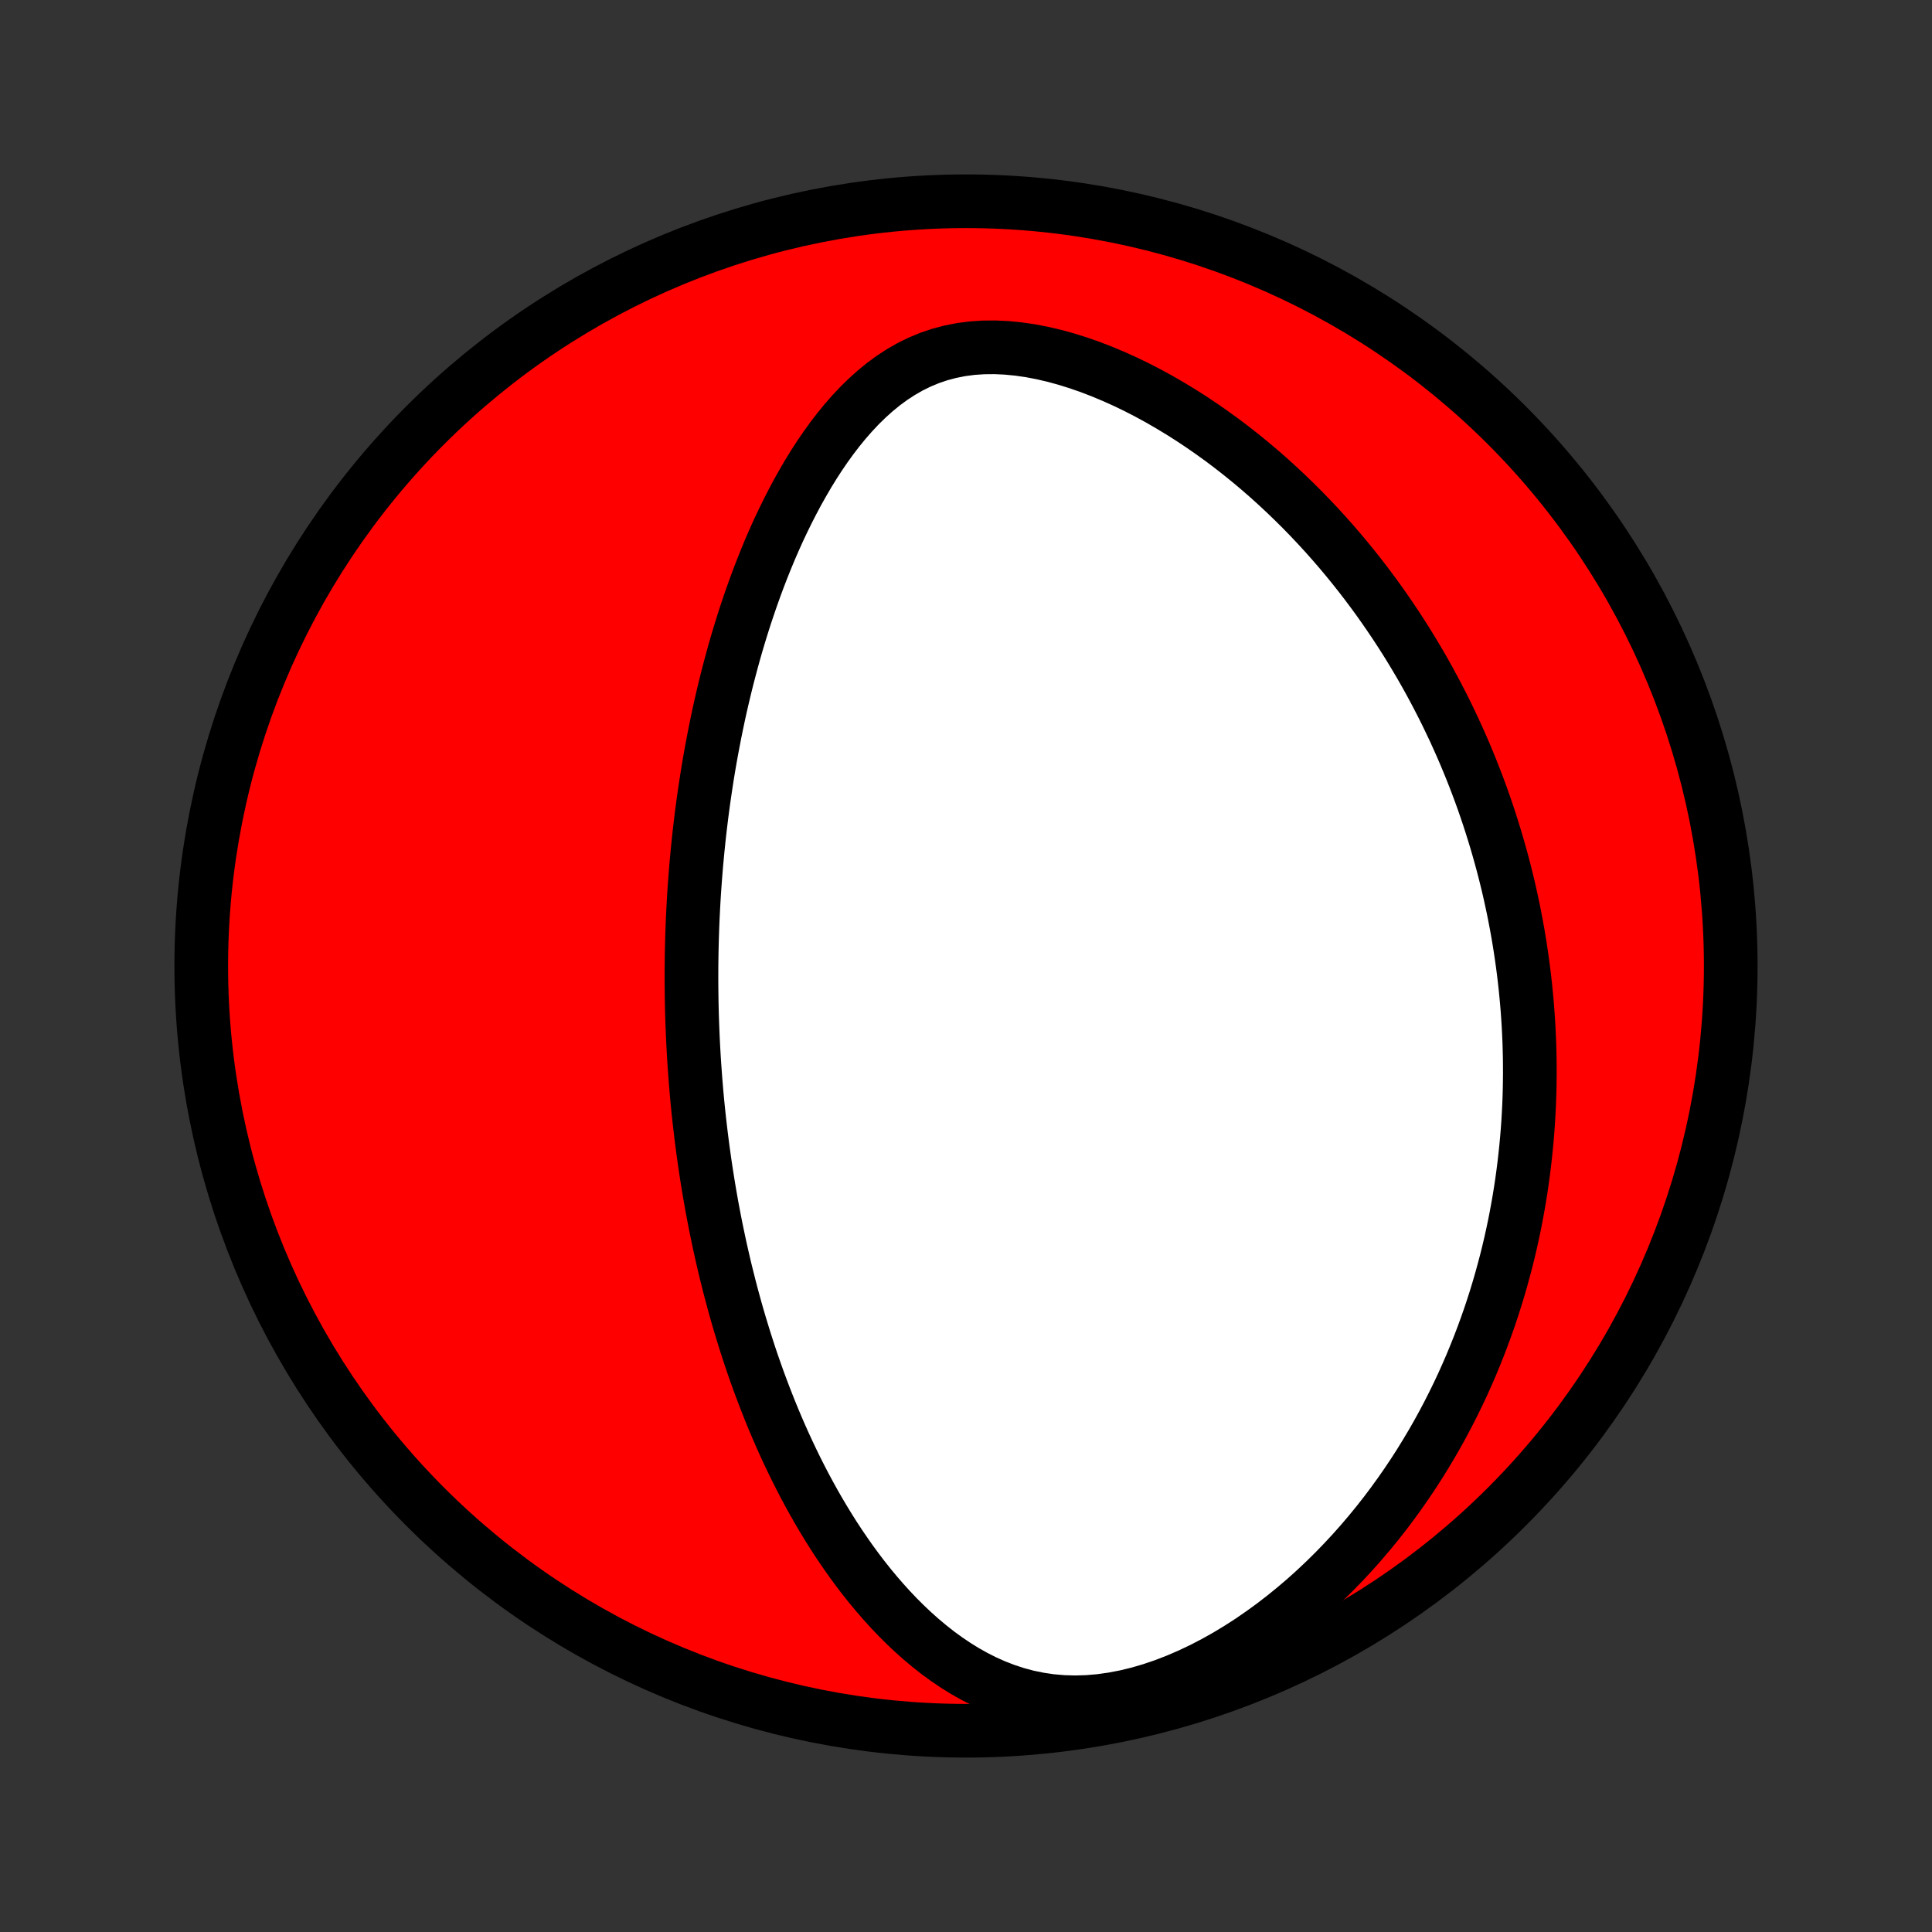 <?xml version="1.0" encoding="utf-8" standalone="no"?>
<!DOCTYPE svg PUBLIC "-//W3C//DTD SVG 1.1//EN"
  "http://www.w3.org/Graphics/SVG/1.1/DTD/svg11.dtd">
<!-- Created with matplotlib (http://matplotlib.org/) -->
<svg height="72pt" version="1.1" viewBox="0 0 72 72" width="72pt" xmlns="http://www.w3.org/2000/svg" xmlns:xlink="http://www.w3.org/1999/xlink">
 <rect x="0" y="0" width="72" height="72" fill="#333333" stroke="none"/>
 <defs>
  <style type="text/css">
*{stroke-linecap:butt;stroke-linejoin:round;}
  </style>
 </defs>
 <g id="figure_1">
  <g id="patch_1">
   <path d="
M0 72
L72 72
L72 0
L0 0
z
" style="fill:none;"/>
  </g>
  <g id="axes_1">
   <g id="PatchCollection_1">
    <defs>
     <path d="
M36 -7.5
C43.558 -7.5 50.808 -10.503 56.153 -15.848
C61.497 -21.192 64.5 -28.442 64.5 -36
C64.5 -43.558 61.497 -50.808 56.153 -56.153
C50.808 -61.497 43.558 -64.5 36 -64.5
C28.442 -64.5 21.192 -61.497 15.848 -56.153
C10.503 -50.808 7.5 -43.558 7.5 -36
C7.5 -28.442 10.503 -21.192 15.848 -15.848
C21.192 -10.503 28.442 -7.5 36 -7.5
z
" id="C0_0_a811fe30f3"/>
     <path d="
M25.88 -32.29
L25.863 -32.549
L25.848 -32.809
L25.834 -33.068
L25.821 -33.328
L25.81 -33.589
L25.8 -33.85
L25.791 -34.111
L25.784 -34.373
L25.778 -34.636
L25.774 -34.899
L25.771 -35.164
L25.769 -35.429
L25.769 -35.694
L25.77 -35.961
L25.773 -36.229
L25.777 -36.498
L25.783 -36.768
L25.79 -37.039
L25.799 -37.312
L25.809 -37.586
L25.821 -37.861
L25.835 -38.137
L25.85 -38.415
L25.867 -38.695
L25.886 -38.976
L25.907 -39.259
L25.929 -39.543
L25.953 -39.829
L25.98 -40.117
L26.008 -40.407
L26.038 -40.699
L26.07 -40.993
L26.105 -41.289
L26.141 -41.587
L26.18 -41.887
L26.221 -42.189
L26.265 -42.493
L26.311 -42.8
L26.359 -43.108
L26.41 -43.419
L26.464 -43.733
L26.521 -44.048
L26.581 -44.366
L26.643 -44.687
L26.709 -45.009
L26.777 -45.334
L26.849 -45.661
L26.925 -45.991
L27.004 -46.323
L27.086 -46.657
L27.173 -46.993
L27.263 -47.332
L27.357 -47.673
L27.455 -48.015
L27.558 -48.36
L27.665 -48.706
L27.776 -49.054
L27.893 -49.404
L28.014 -49.755
L28.14 -50.108
L28.271 -50.461
L28.408 -50.815
L28.55 -51.17
L28.698 -51.526
L28.852 -51.881
L29.012 -52.236
L29.179 -52.59
L29.352 -52.943
L29.532 -53.295
L29.718 -53.645
L29.913 -53.992
L30.114 -54.337
L30.324 -54.678
L30.541 -55.014
L30.767 -55.345
L31.002 -55.67
L31.246 -55.988
L31.499 -56.298
L31.762 -56.598
L32.036 -56.889
L32.32 -57.167
L32.615 -57.432
L32.922 -57.683
L33.241 -57.917
L33.572 -58.133
L33.915 -58.33
L34.271 -58.505
L34.639 -58.658
L35.019 -58.787
L35.411 -58.891
L35.814 -58.971
L36.227 -59.025
L36.648 -59.053
L37.078 -59.057
L37.513 -59.037
L37.953 -58.994
L38.398 -58.93
L38.844 -58.844
L39.291 -58.74
L39.738 -58.617
L40.183 -58.478
L40.626 -58.323
L41.066 -58.154
L41.502 -57.971
L41.934 -57.777
L42.36 -57.571
L42.781 -57.354
L43.195 -57.128
L43.602 -56.893
L44.003 -56.65
L44.397 -56.4
L44.783 -56.143
L45.162 -55.879
L45.534 -55.611
L45.897 -55.337
L46.253 -55.058
L46.601 -54.775
L46.941 -54.489
L47.273 -54.199
L47.597 -53.906
L47.913 -53.611
L48.222 -53.313
L48.523 -53.014
L48.817 -52.712
L49.103 -52.409
L49.382 -52.105
L49.653 -51.8
L49.918 -51.494
L50.175 -51.187
L50.426 -50.88
L50.669 -50.573
L50.906 -50.266
L51.137 -49.958
L51.361 -49.651
L51.579 -49.343
L51.791 -49.036
L51.997 -48.73
L52.197 -48.424
L52.392 -48.118
L52.581 -47.813
L52.764 -47.509
L52.943 -47.205
L53.116 -46.902
L53.284 -46.6
L53.447 -46.298
L53.605 -45.997
L53.759 -45.697
L53.908 -45.398
L54.052 -45.099
L54.193 -44.802
L54.328 -44.505
L54.46 -44.209
L54.588 -43.913
L54.711 -43.619
L54.831 -43.325
L54.947 -43.031
L55.059 -42.739
L55.168 -42.447
L55.273 -42.155
L55.374 -41.864
L55.472 -41.574
L55.566 -41.284
L55.657 -40.995
L55.745 -40.706
L55.83 -40.417
L55.911 -40.129
L55.99 -39.841
L56.065 -39.554
L56.137 -39.266
L56.207 -38.979
L56.273 -38.691
L56.336 -38.404
L56.397 -38.117
L56.454 -37.83
L56.509 -37.542
L56.561 -37.255
L56.61 -36.967
L56.656 -36.679
L56.699 -36.391
L56.74 -36.102
L56.778 -35.813
L56.813 -35.523
L56.845 -35.233
L56.874 -34.943
L56.901 -34.651
L56.925 -34.359
L56.946 -34.066
L56.964 -33.773
L56.979 -33.478
L56.992 -33.183
L57.001 -32.886
L57.008 -32.589
L57.011 -32.29
L57.012 -31.99
L57.009 -31.689
L57.004 -31.387
L56.995 -31.084
L56.983 -30.779
L56.967 -30.472
L56.949 -30.164
L56.927 -29.855
L56.901 -29.544
L56.872 -29.231
L56.839 -28.917
L56.803 -28.601
L56.763 -28.283
L56.719 -27.963
L56.671 -27.642
L56.619 -27.318
L56.562 -26.992
L56.502 -26.665
L56.437 -26.335
L56.367 -26.004
L56.293 -25.67
L56.214 -25.335
L56.13 -24.997
L56.04 -24.657
L55.946 -24.315
L55.846 -23.97
L55.741 -23.624
L55.63 -23.276
L55.513 -22.925
L55.389 -22.572
L55.26 -22.218
L55.124 -21.861
L54.981 -21.503
L54.832 -21.142
L54.675 -20.78
L54.512 -20.416
L54.34 -20.05
L54.161 -19.684
L53.974 -19.315
L53.779 -18.946
L53.576 -18.576
L53.363 -18.204
L53.142 -17.833
L52.912 -17.46
L52.673 -17.088
L52.424 -16.716
L52.166 -16.345
L51.897 -15.974
L51.619 -15.604
L51.33 -15.236
L51.031 -14.871
L50.721 -14.507
L50.401 -14.147
L50.069 -13.79
L49.727 -13.437
L49.374 -13.089
L49.01 -12.746
L48.635 -12.409
L48.249 -12.08
L47.853 -11.758
L47.446 -11.444
L47.029 -11.141
L46.603 -10.847
L46.167 -10.566
L45.722 -10.297
L45.269 -10.043
L44.809 -9.804
L44.342 -9.582
L43.87 -9.378
L43.394 -9.193
L42.914 -9.03
L42.434 -8.889
L41.953 -8.772
L41.474 -8.68
L40.999 -8.613
L40.528 -8.573
L40.063 -8.56
L39.607 -8.573
L39.159 -8.612
L38.72 -8.677
L38.292 -8.765
L37.875 -8.877
L37.47 -9.01
L37.075 -9.163
L36.692 -9.334
L36.321 -9.522
L35.96 -9.725
L35.611 -9.942
L35.272 -10.171
L34.943 -10.411
L34.625 -10.662
L34.316 -10.921
L34.017 -11.188
L33.728 -11.462
L33.447 -11.742
L33.175 -12.028
L32.912 -12.319
L32.657 -12.614
L32.41 -12.912
L32.17 -13.214
L31.938 -13.519
L31.714 -13.825
L31.497 -14.134
L31.286 -14.444
L31.082 -14.755
L30.885 -15.067
L30.694 -15.38
L30.509 -15.693
L30.33 -16.006
L30.157 -16.319
L29.989 -16.631
L29.827 -16.944
L29.67 -17.255
L29.518 -17.566
L29.371 -17.876
L29.229 -18.184
L29.091 -18.492
L28.958 -18.799
L28.829 -19.104
L28.704 -19.408
L28.584 -19.711
L28.467 -20.012
L28.354 -20.311
L28.244 -20.61
L28.139 -20.906
L28.036 -21.201
L27.937 -21.495
L27.842 -21.787
L27.749 -22.078
L27.66 -22.367
L27.573 -22.654
L27.489 -22.94
L27.408 -23.225
L27.33 -23.508
L27.254 -23.79
L27.181 -24.07
L27.111 -24.349
L27.042 -24.626
L26.976 -24.902
L26.913 -25.177
L26.851 -25.451
L26.792 -25.723
L26.735 -25.995
L26.679 -26.265
L26.626 -26.534
L26.575 -26.802
L26.525 -27.069
L26.478 -27.335
L26.432 -27.601
L26.388 -27.866
L26.346 -28.129
L26.305 -28.392
L26.266 -28.655
L26.229 -28.917
L26.193 -29.178
L26.159 -29.439
L26.126 -29.699
L26.095 -29.959
L26.065 -30.219
L26.037 -30.478
L26.01 -30.737
L25.985 -30.996
L25.961 -31.255
L25.939 -31.514
L25.918 -31.772
z
" id="C0_1_d070fe4348"/>
    </defs>
    <g clip-path="url(#p1bffca34e9)">
     <use style="fill:#ff0000;stroke:#000000;stroke-width:2.0;" x="0.0" xlink:href="#C0_0_a811fe30f3" y="72.0"/>
    </g>
    <g clip-path="url(#p1bffca34e9)">
     <use style="fill:#ffffff;stroke:#000000;stroke-width:2.0;" x="0.0" xlink:href="#C0_1_d070fe4348" y="72.0"/>
    </g>
   </g>
  </g>
 </g>
 <defs>
  <clipPath id="p1bffca34e9">
   <rect height="72.0" width="72.0" x="0.0" y="0.0"/>
  </clipPath>
 </defs>
</svg>
